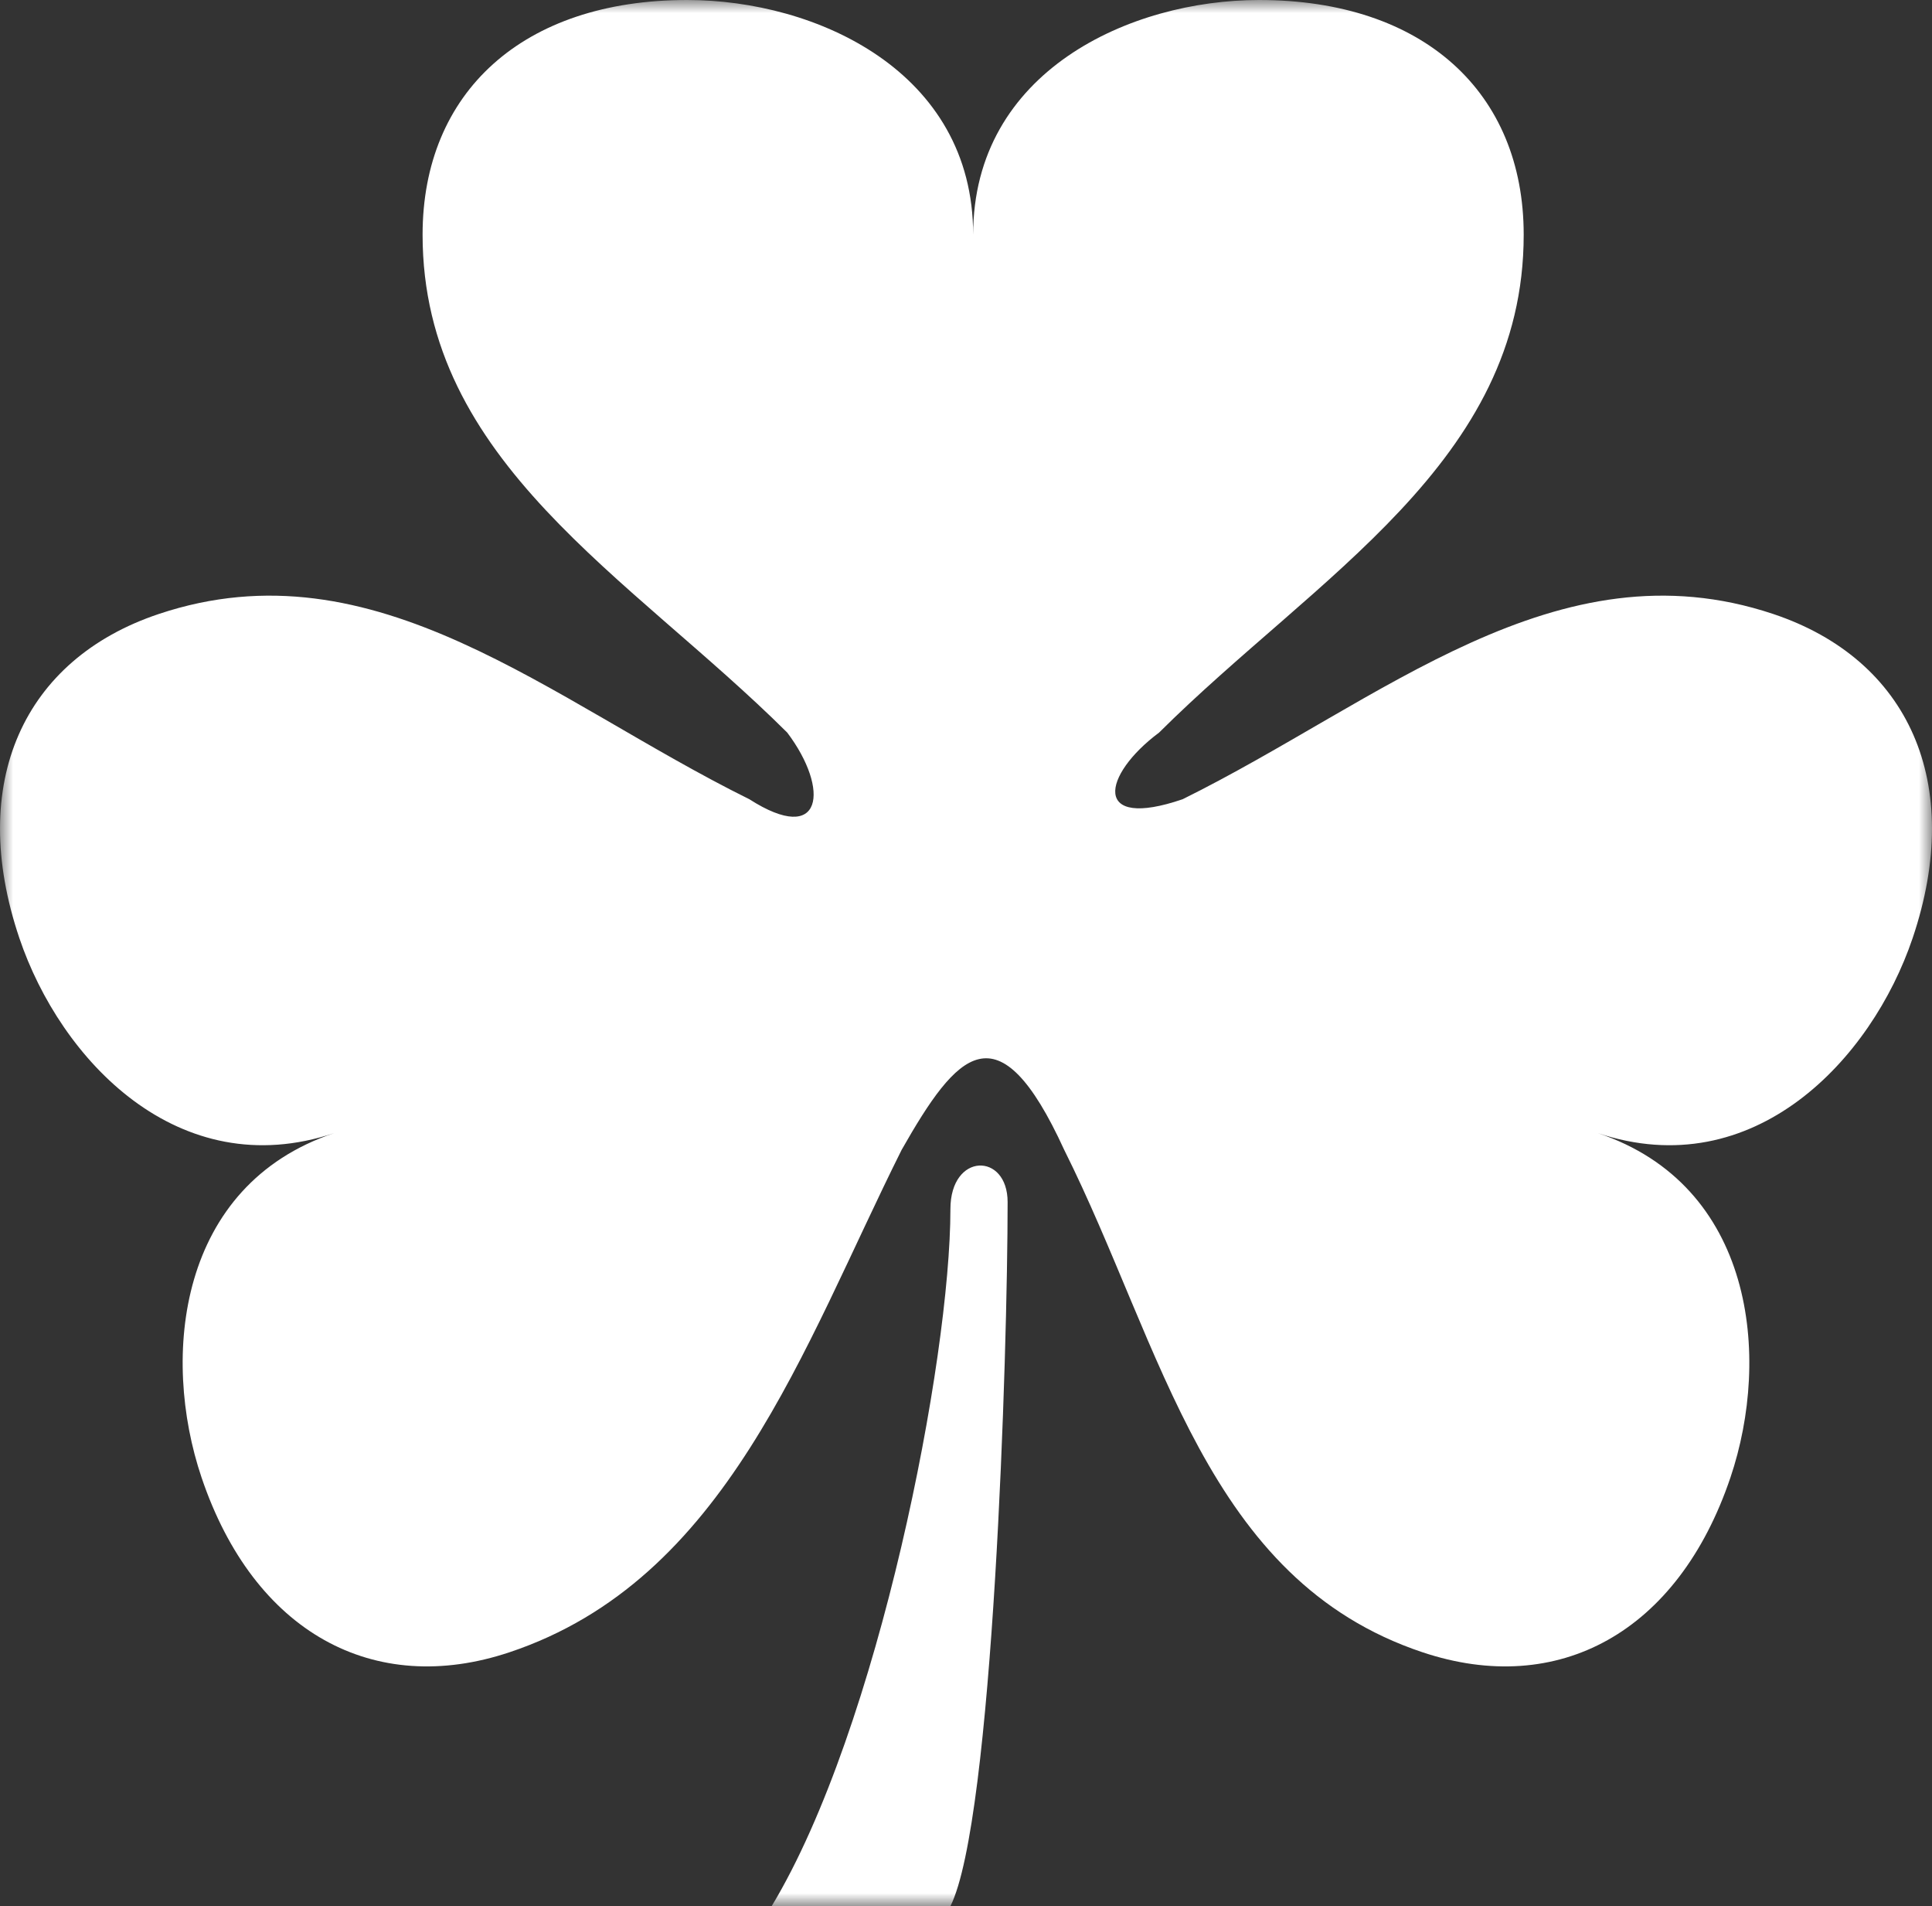 <?xml version="1.0" encoding="UTF-8"?>
<svg width="74px" height="73px" viewBox="0 0 74 73" version="1.1" xmlns="http://www.w3.org/2000/svg" xmlns:xlink="http://www.w3.org/1999/xlink">
    <rect x="0" y="0" width="74" height="73" fill="#333333" stroke="none"/>
    <!-- Generator: Sketch 52.6 (67491) - http://www.bohemiancoding.com/sketch -->
    <title>icon_shamrock</title>
    <desc>Created with Sketch.</desc>
    <defs>
        <polygon id="path-1" points="0 0 74 0 74 73 0 73"></polygon>
    </defs>
    <g id="v2" stroke="none" stroke-width="1" fill="none" fill-rule="evenodd">
        <g id="LANDING-PAGE" transform="translate(-1001, -3531)">
            <g id="icon_shamrock" transform="translate(1001, 3531)">
                <mask id="mask-2" fill="white">
                    <use xlink:href="#path-1"></use>
                </mask>
                <g id="Clip-2"></g>
                <path d="M29.556,73 L36.403,73 C38.046,69.732 38.594,51.754 38.594,46.034 C38.594,44.127 36.403,44.127 36.403,46.306 C36.403,52.026 33.664,66.19 29.556,73 M45.297,30.608 C52.928,26.837 59.611,20.737 67.919,23.514 C73.111,25.25 75.264,29.992 73.257,35.93 C71.687,40.578 67.172,45.391 61.201,43.395 C67.172,45.391 67.848,51.939 66.279,56.587 C64.272,62.525 59.676,65.012 54.484,63.276 C46.177,60.501 44.553,51.624 40.761,44.035 C38.224,38.495 36.653,40.313 34.535,44.035 C30.743,51.624 27.823,60.501 19.516,63.276 C14.324,65.012 9.728,62.525 7.721,56.587 C6.151,51.939 6.828,45.391 12.798,43.395 C6.828,45.391 2.313,40.578 0.743,35.93 C-1.264,29.992 0.889,25.25 6.081,23.514 C14.388,20.737 21.072,26.837 28.702,30.608 C31.522,32.414 31.796,30.235 30.153,28.056 C24.128,22.064 16.186,17.705 16.186,8.989 C16.186,3.541 20.02,0 26.319,0 C31.249,0 37.274,2.724 37.274,8.989 C37.274,2.724 43.299,0 48.228,0 C54.528,0 58.361,3.541 58.361,8.989 C58.361,17.705 50.419,22.064 44.395,28.056 C42.203,29.69 41.819,31.799 45.297,30.608" id="Fill-1" fill="#FFFFFF" mask="url(#mask-2)"></path>
            </g>
        </g>
    </g>
</svg>